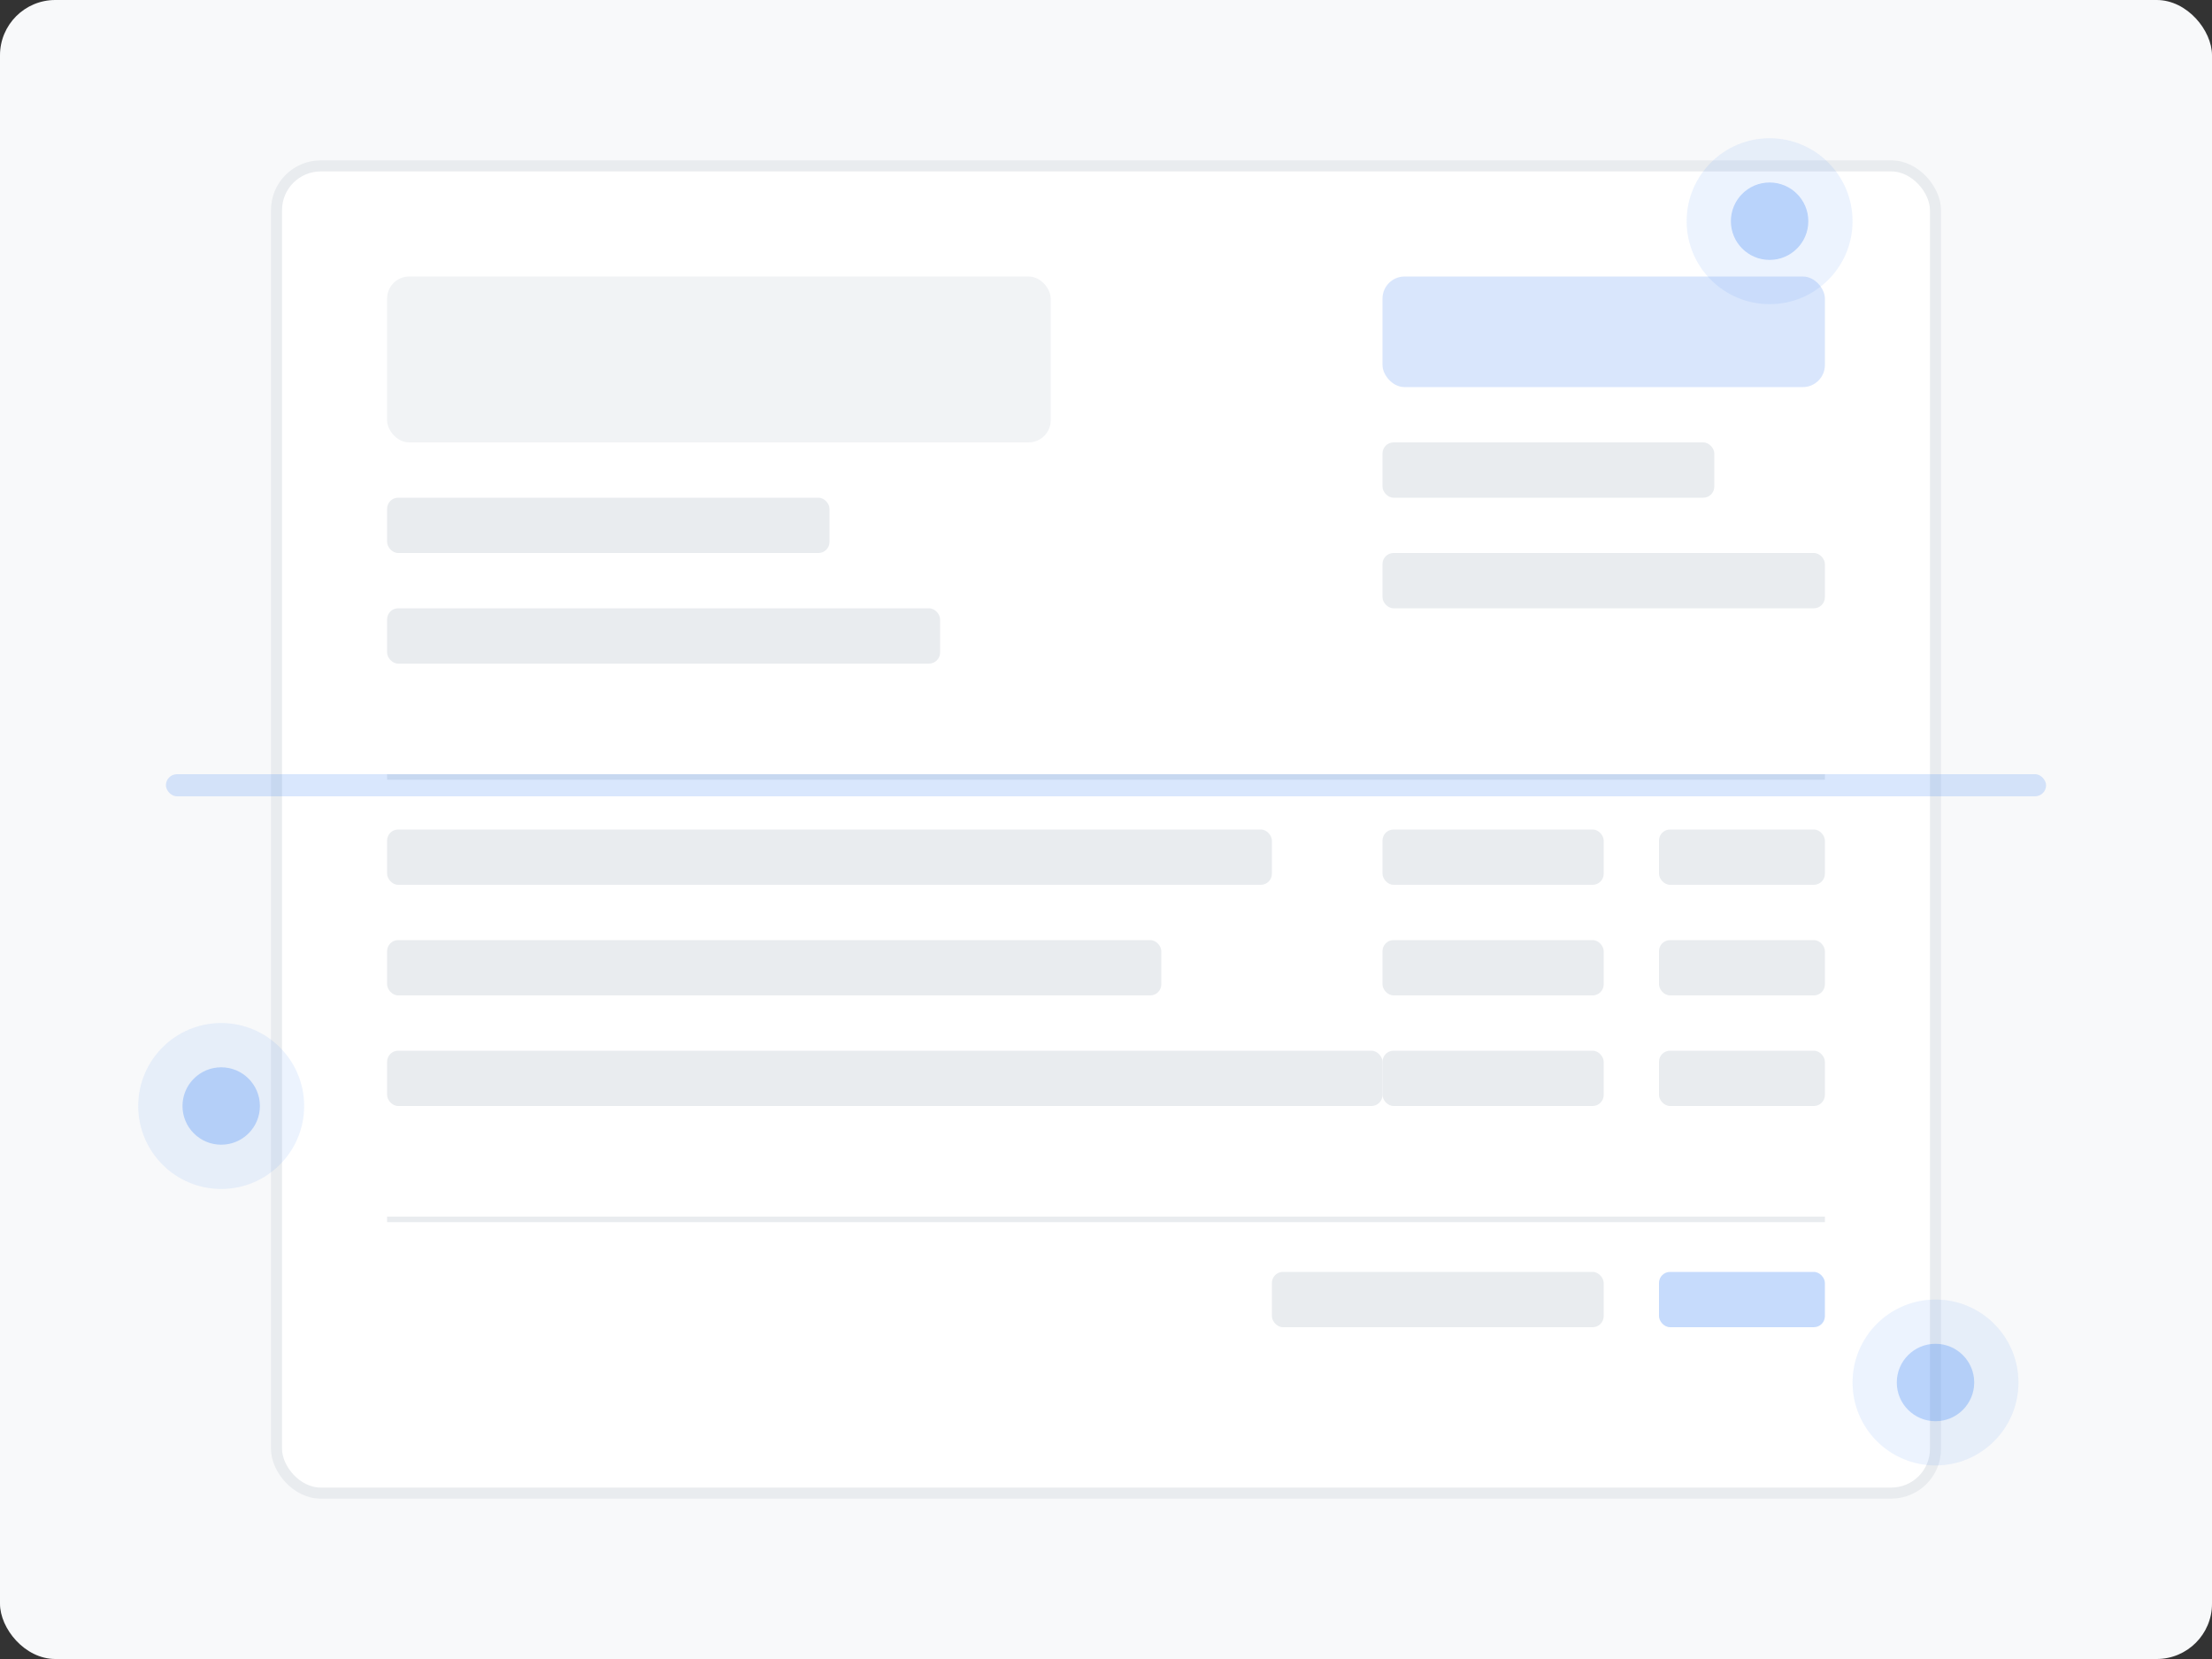 <svg width="400" height="300" viewBox="0 0 400 300" fill="none" xmlns="http://www.w3.org/2000/svg">
  <rect x="0" y="0" width="400" height="300" fill="#333333" stroke="none"/>
  <!-- Background -->
  <rect width="400" height="300" rx="10" fill="#F8F9FA"/>
  
  <!-- Invoice Paper -->
  <rect x="50" y="30" width="300" height="240" rx="8" fill="white" stroke="#E9ECEF" stroke-width="2"/>
  
  <!-- Invoice Header -->
  <rect x="70" y="50" width="120" height="30" rx="4" fill="#F1F3F5"/>
  <rect x="70" y="90" width="80" height="10" rx="2" fill="#E9ECEF"/>
  <rect x="70" y="110" width="100" height="10" rx="2" fill="#E9ECEF"/>
  
  <!-- Invoice Number -->
  <rect x="250" y="50" width="80" height="20" rx="4" fill="#4285F4" opacity="0.2"/>
  <rect x="250" y="80" width="60" height="10" rx="2" fill="#E9ECEF"/>
  <rect x="250" y="100" width="80" height="10" rx="2" fill="#E9ECEF"/>
  
  <!-- Invoice Items -->
  <rect x="70" y="140" width="260" height="1" fill="#E9ECEF"/>
  
  <rect x="70" y="150" width="160" height="10" rx="2" fill="#E9ECEF"/>
  <rect x="250" y="150" width="40" height="10" rx="2" fill="#E9ECEF"/>
  <rect x="300" y="150" width="30" height="10" rx="2" fill="#E9ECEF"/>
  
  <rect x="70" y="170" width="140" height="10" rx="2" fill="#E9ECEF"/>
  <rect x="250" y="170" width="40" height="10" rx="2" fill="#E9ECEF"/>
  <rect x="300" y="170" width="30" height="10" rx="2" fill="#E9ECEF"/>
  
  <rect x="70" y="190" width="180" height="10" rx="2" fill="#E9ECEF"/>
  <rect x="250" y="190" width="40" height="10" rx="2" fill="#E9ECEF"/>
  <rect x="300" y="190" width="30" height="10" rx="2" fill="#E9ECEF"/>
  
  <!-- Total -->
  <rect x="70" y="220" width="260" height="1" fill="#E9ECEF"/>
  <rect x="230" y="230" width="60" height="10" rx="2" fill="#E9ECEF"/>
  <rect x="300" y="230" width="30" height="10" rx="2" fill="#4285F4" opacity="0.3"/>
  
  <!-- Scan Effect -->
  <rect x="30" y="140" width="340" height="4" rx="2" fill="#4285F4" opacity="0.2">
    <animate attributeName="y" from="30" to="270" dur="3s" repeatCount="indefinite"/>
  </rect>
  
  <!-- AI Elements -->
  <circle cx="320" cy="40" r="15" fill="#4285F4" opacity="0.1"/>
  <circle cx="320" cy="40" r="7" fill="#4285F4" opacity="0.3"/>
  
  <circle cx="40" cy="200" r="15" fill="#4285F4" opacity="0.1"/>
  <circle cx="40" cy="200" r="7" fill="#4285F4" opacity="0.3"/>
  
  <circle cx="350" cy="250" r="15" fill="#4285F4" opacity="0.1"/>
  <circle cx="350" cy="250" r="7" fill="#4285F4" opacity="0.3"/>
</svg> 